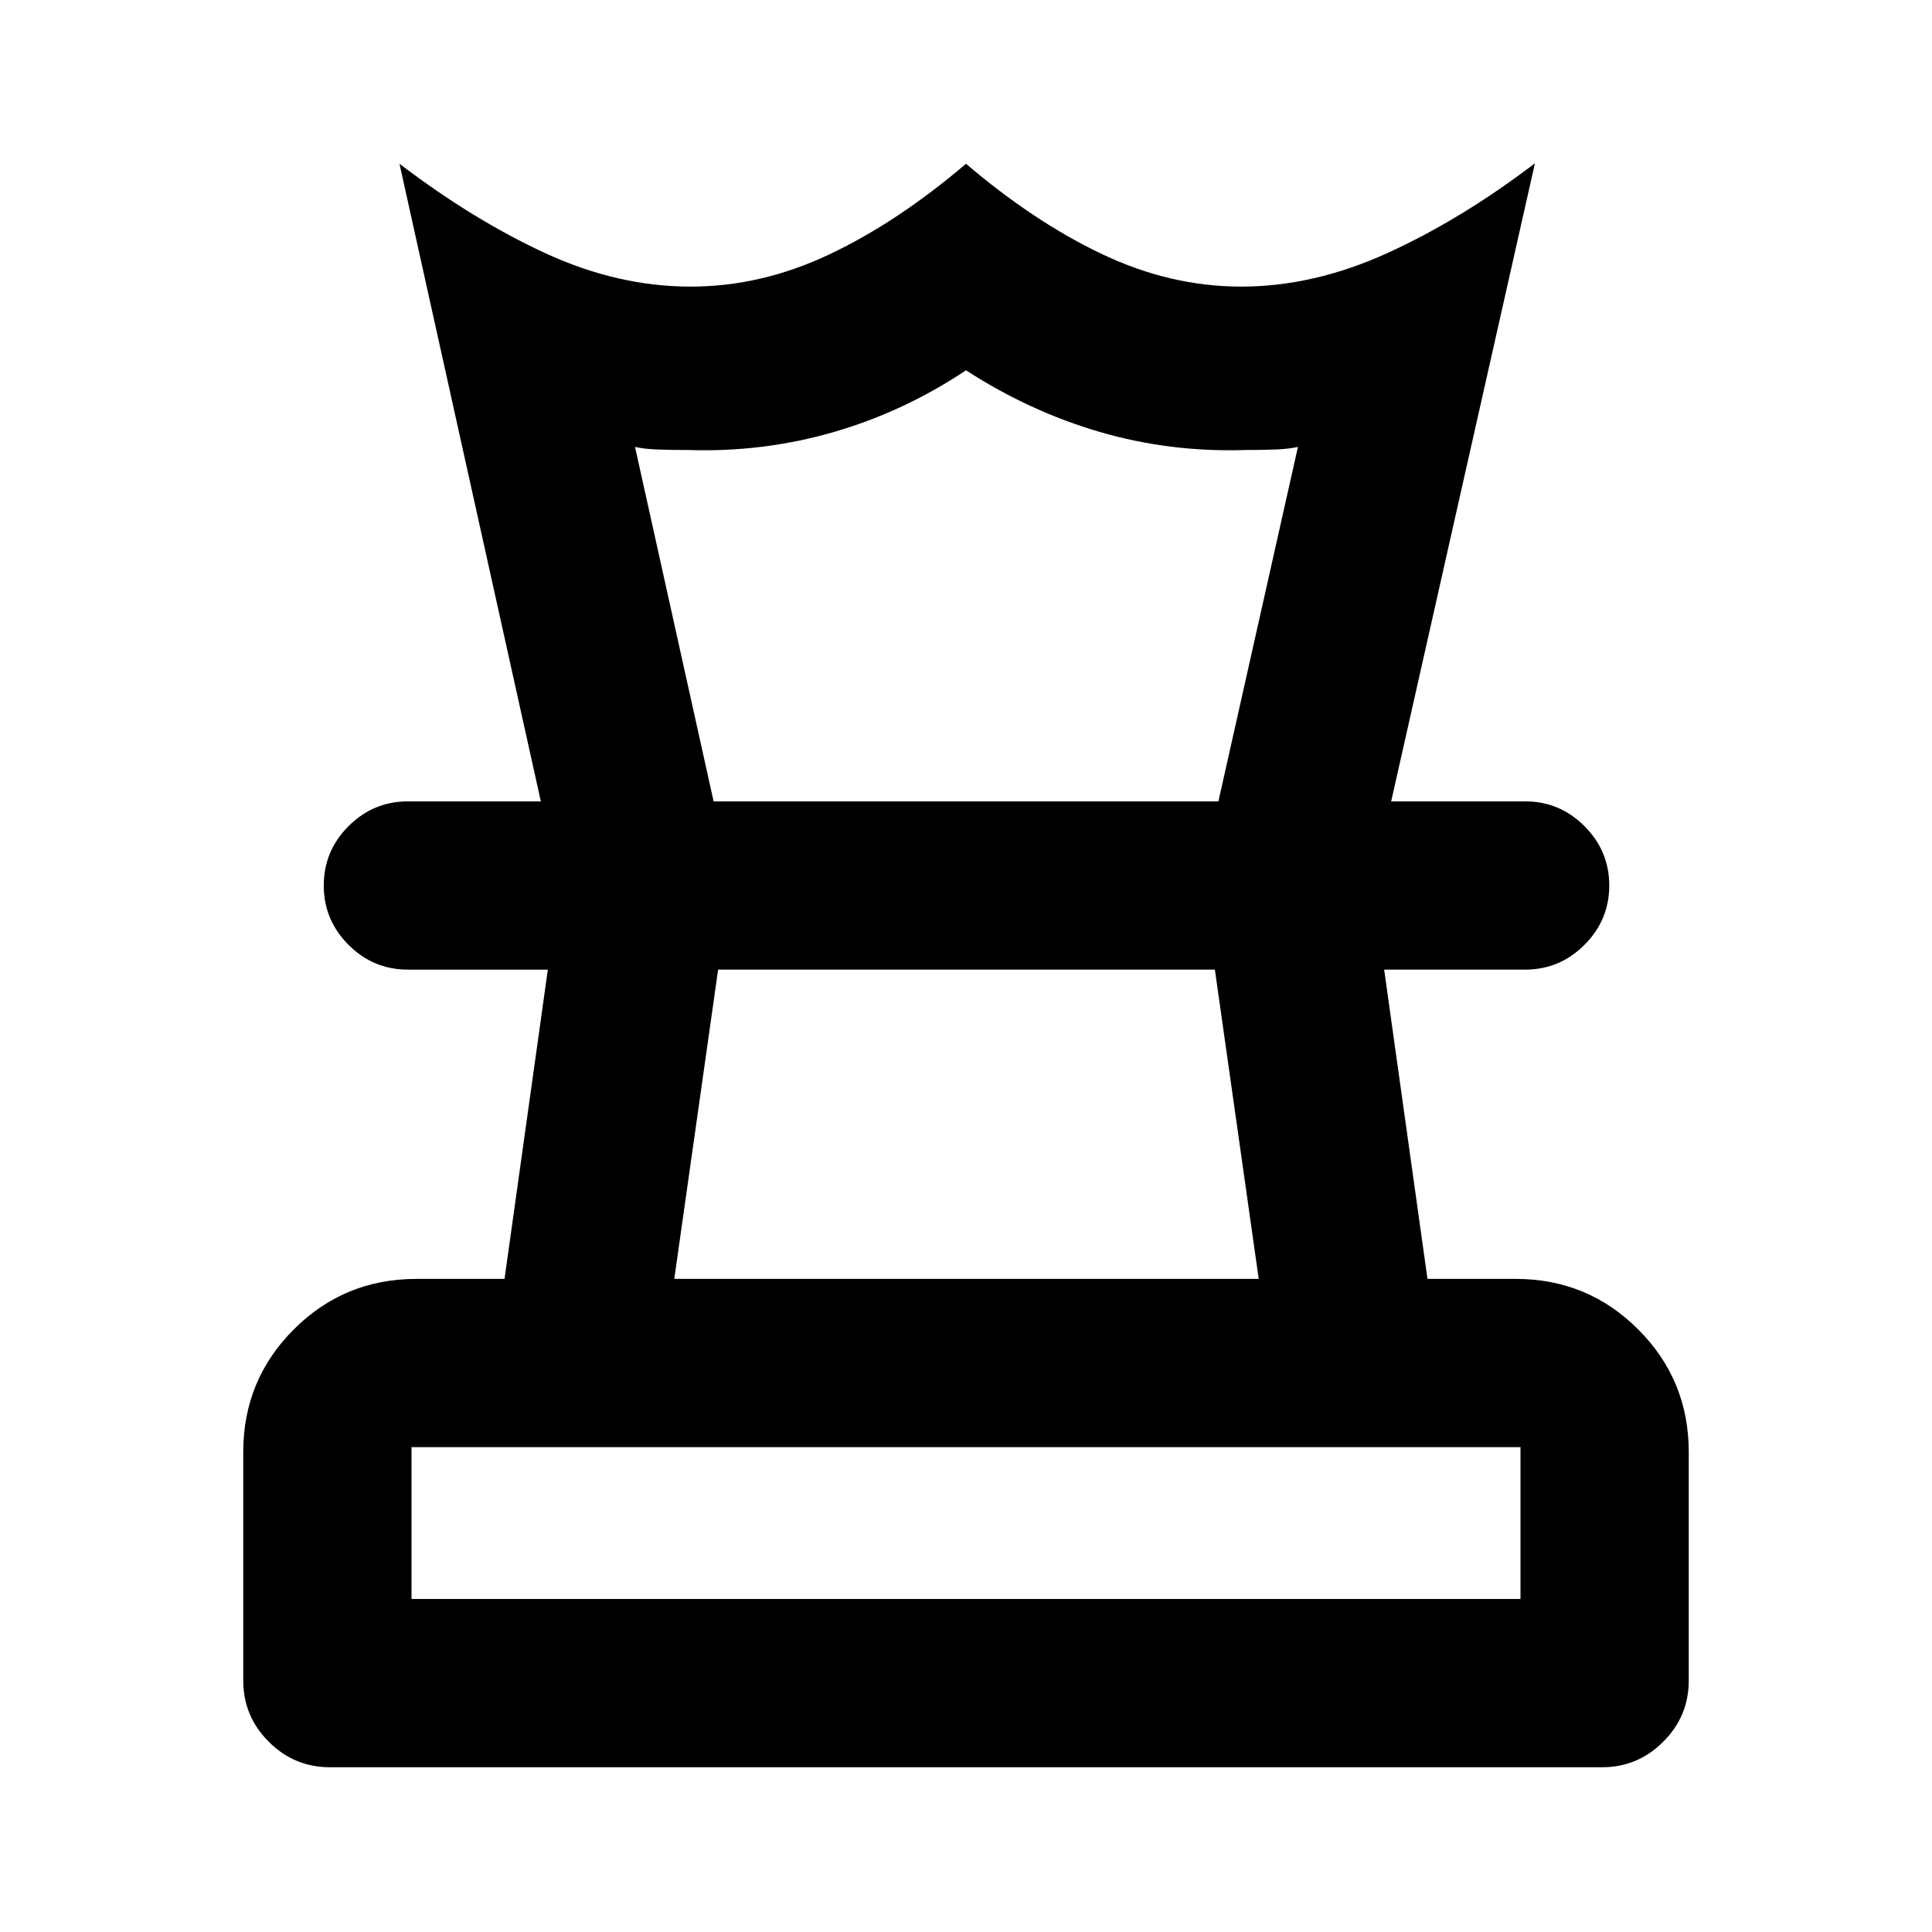 <svg xmlns="http://www.w3.org/2000/svg" height="24" viewBox="0 -960 960 960" width="24"><path d="M204.478-165.478h551.044v-75.435H204.478v75.435Zm130.566-159.044h290.412l-21.794-153.674H356.826l-21.782 153.674ZM163.87-81.869q-17.653 0-30.327-12.674-12.674-12.674-12.674-30.327v-113.651q0-35.783 25.109-60.892t60.892-25.109h43.826l21.521-153.674h-69.543q-17.174 0-29.489-12.315-12.316-12.315-12.316-29.489t12.316-29.489q12.315-12.315 29.489-12.315h555.152q17.174 0 29.489 12.315 12.316 12.315 12.316 29.489t-12.316 29.489Q775-478.196 757.826-478.196h-70.043l21.521 153.674h43.826q35.783 0 60.892 25.109t25.109 60.892v113.651q0 17.653-12.674 30.327Q813.783-81.87 796.13-81.87H163.87Zm104.869-479.935L198.5-878.631q36.652 27.935 72.576 44.49 35.924 16.554 72.067 16.554 35.183 0 69.042-16.044 33.858-16.043 67.815-45 33.957 28.957 67.815 45 33.859 16.044 68.926 16.044 36.02 0 72.661-16.674 36.642-16.674 73.294-44.609l-71.435 317.066h-85.848l39.522-176.109q-4.5 1-10.957 1.261-6.456.261-15.13.261-37.478 1.195-72.304-8.957Q511.717-755.5 479.988-776q-30.705 20.5-65.651 30.652-34.946 10.152-72.163 8.957-9.196 0-15.663-.261-6.467-.261-10.967-1.261l39.043 176.109h-85.848ZM480-478.196Zm.239-83.608ZM480-165.478Z"/></svg>
